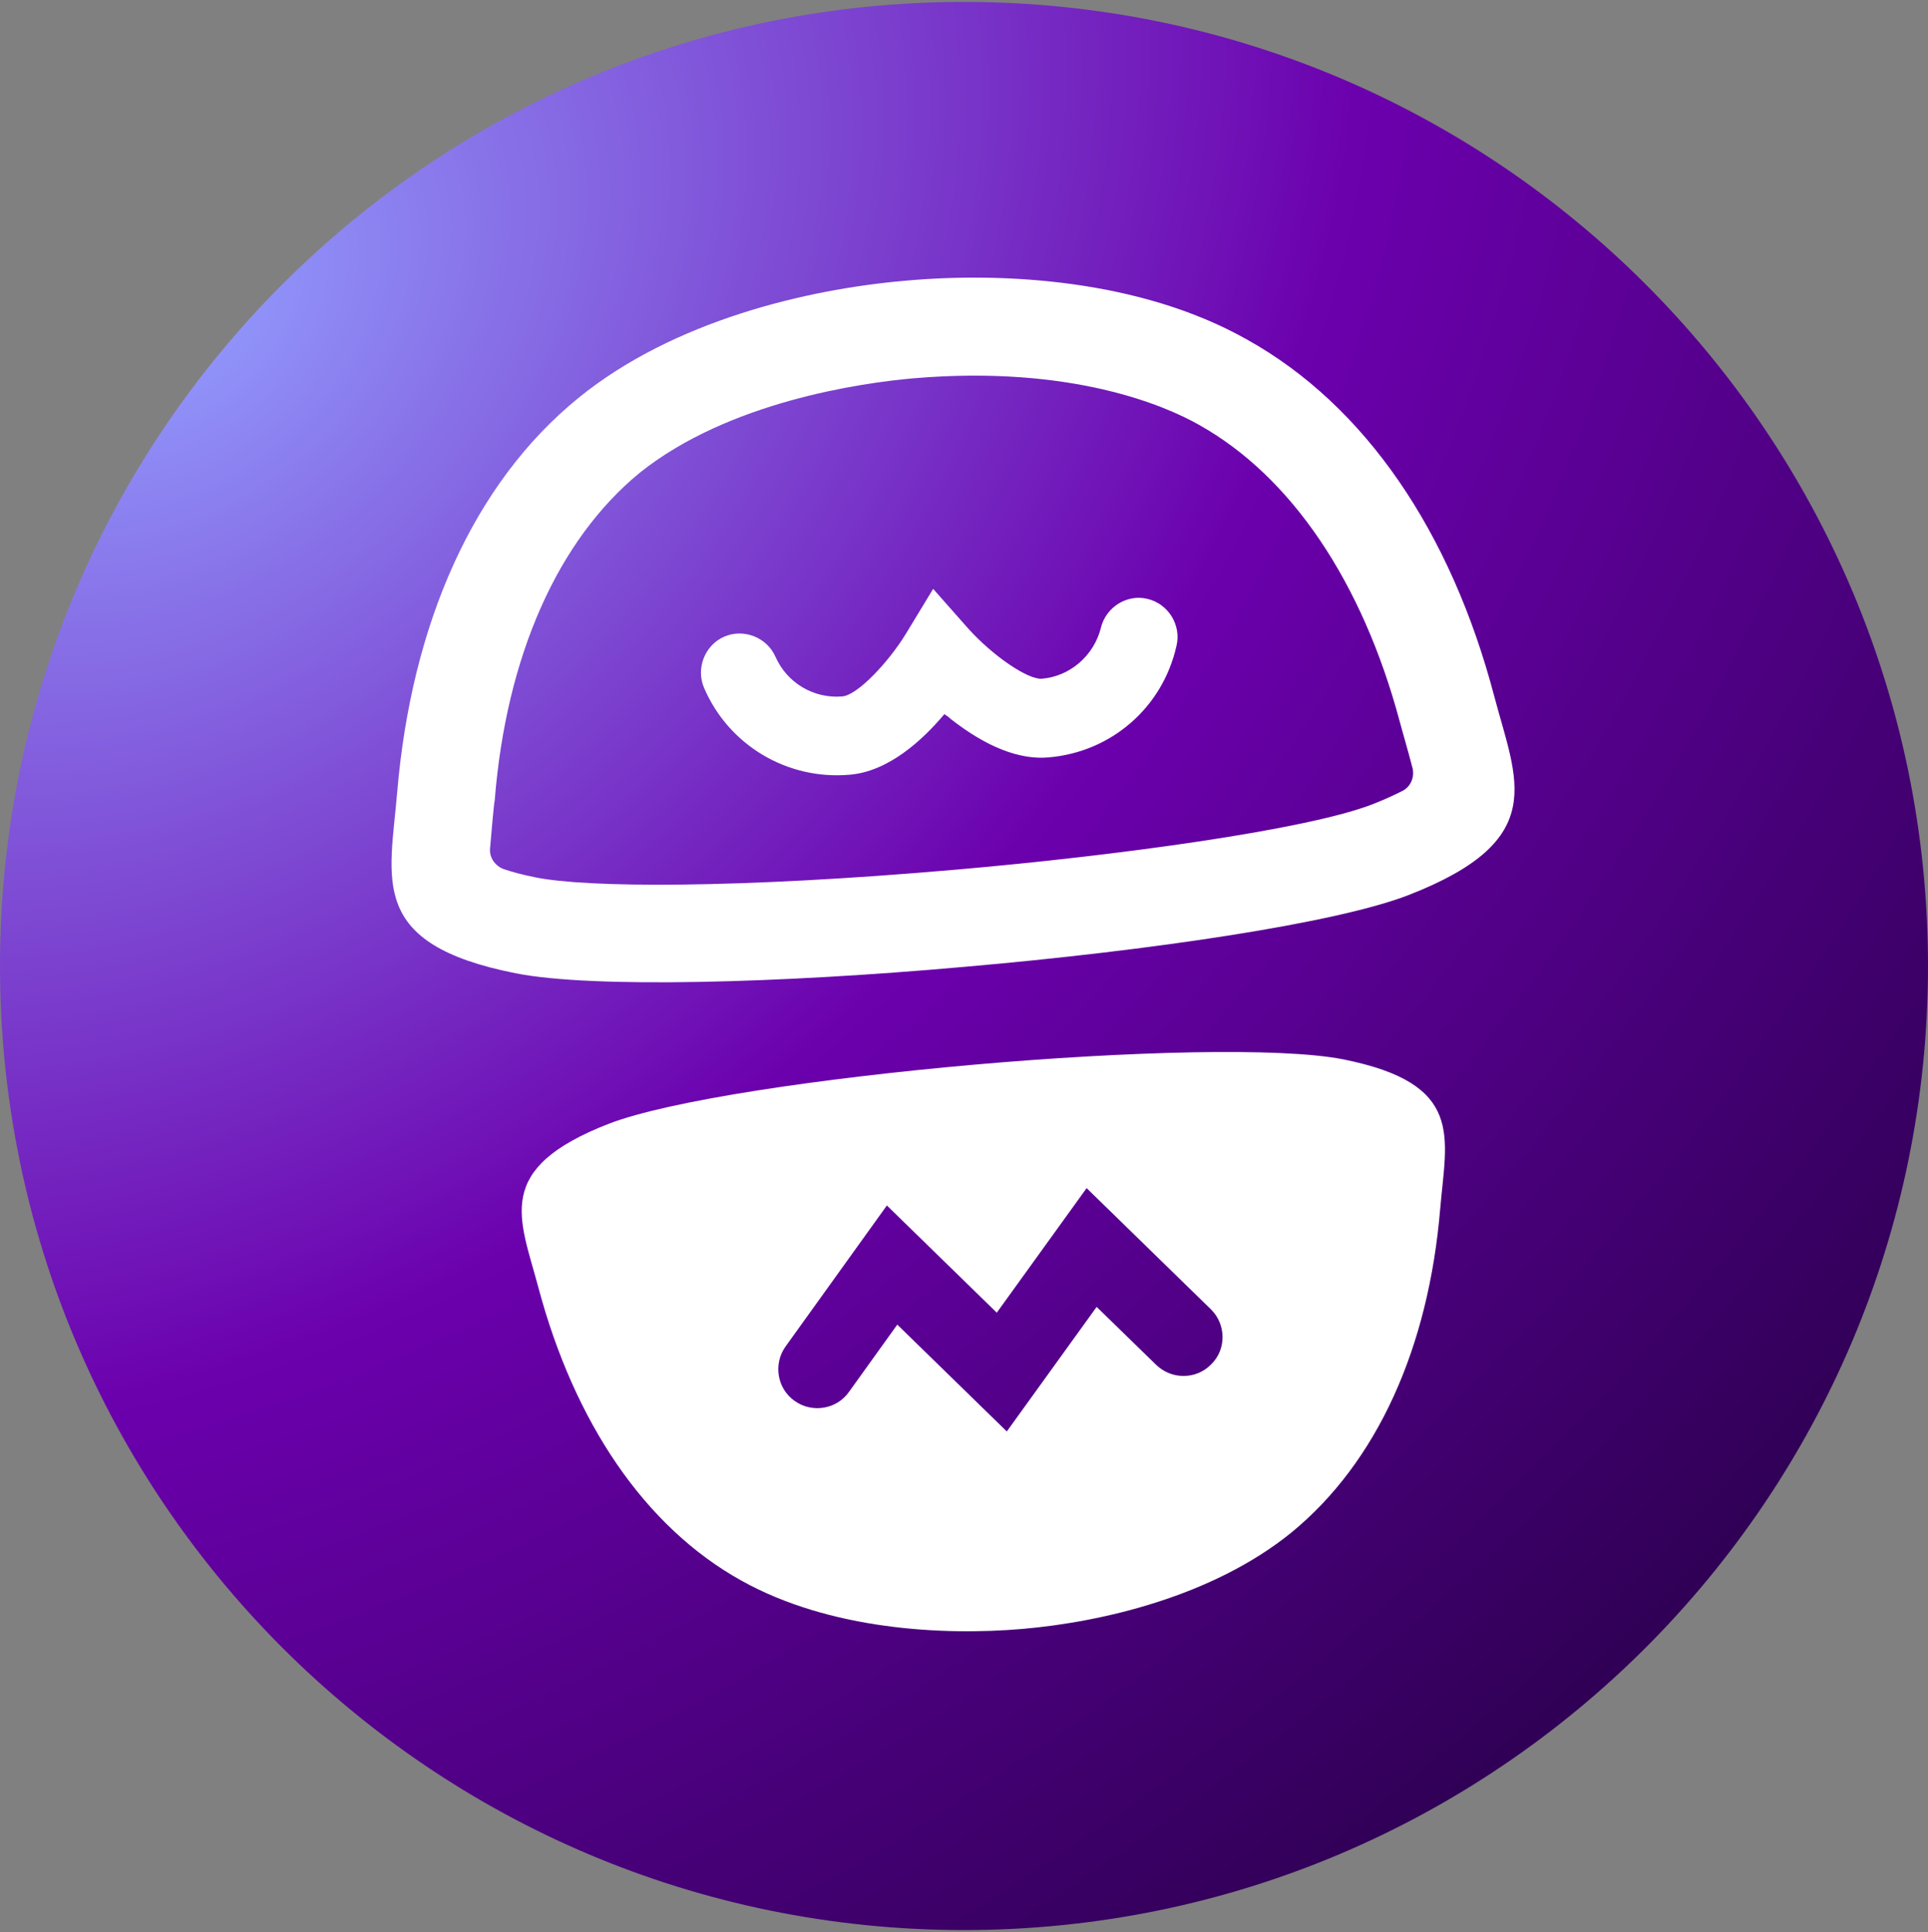 <svg width="500" height="501" viewBox="0 0 500 501" fill="none" xmlns="http://www.w3.org/2000/svg">
<rect x="0" y="0" width="500" height="501" fill="#808080" stroke="none"/>
<g clip-path="url(#clip0_1_8202)">
<path d="M250 500.5C388.071 500.5 500 388.571 500 250.5C500 112.429 388.071 0.5 250 0.5C111.929 0.5 0 112.429 0 250.5C0 388.571 111.929 500.5 250 500.5Z" fill="url(#paint0_radial_1_8202)"/>
<path d="M348.3 274.7C332 271.5 292.3 272.6 252.5 276.1C212.9 279.6 173.5 285.4 157.9 291.4C127.8 303.1 134.8 315.8 139.6 333.8C148.9 368.7 167.1 395.9 192.3 409.9C215.1 422.6 244.4 424.2 265.2 422.4C286 420.6 314.5 413.9 334.8 397.5C357.2 379.2 370.5 349.4 373.5 313.4C375.1 294.7 379.9 281 348.3 274.7ZM314.1 353.8C310.2 357.8 303.8 357.8 299.8 353.9L284.4 338.9L261.1 371.2L232.7 343.5L220.2 360.9C217 365.5 210.6 366.5 206.1 363.3C201.5 360.1 200.5 353.7 203.7 349.2L230 312.6L258.5 340.4L281.8 308.1L314 339.5C318 343.4 318.1 349.9 314.1 353.8Z" fill="white"/>
<path d="M236.9 98.1C278 94.6 302.4 105.3 311 110.2C334.9 123.6 353.3 150.9 363 187.1C363.4 188.7 365.2 194.8 366.3 199.1C366.9 201.4 365.9 204 363.7 205.1C361.9 206 359.4 207.2 356.1 208.5C339 215.2 289.5 221.9 248.1 225.5C190.7 230.5 151.9 230.2 138.8 227.5C135.3 226.8 132.8 226.1 130.7 225.4C128.4 224.6 126.8 222.3 127.1 219.9C127.5 215.5 128 209.1 128.3 207.5C131.3 170 144.7 140 165.9 122.6C188.9 104.2 223.2 99.3 236.9 98.1ZM234.7 72.8C209.4 75 174.7 83.1 150 103.2C122.8 125.3 106.7 161.7 103 205.5C101.1 228.2 95.3 244.8 133.8 252.4C153.6 256.3 202.1 255 250.3 250.7C298.5 246.5 346.5 239.4 365.3 232.1C402 217.8 393.3 202.5 387.5 180.5C376.3 138 354.1 105.1 323.3 88C295.6 72.4 260 70.5 234.7 72.8Z" fill="white"/>
<path d="M272 196.4C264.4 197.1 255.8 193.7 246.5 186.4C246 185.9 245.4 185.5 244.9 185.2C239.1 192.1 230.3 200.1 220.3 200.9C204.2 202.3 189 193.3 182.6 178.4C180.4 173.3 182.8 167.3 187.8 165.1C192.9 162.9 198.9 165.3 201.1 170.3C204.1 177.1 211 181.2 218.4 180.6C222.4 180.3 230.5 171.6 234.9 164.4L242 152.7L251.1 163C257.5 170.1 266.6 176.3 270.2 176C277.5 175.4 283.7 170 285.5 162.8C286.8 157.4 292.3 154 297.6 155.3C303 156.6 306.4 162.1 305.1 167.5C301.5 183.5 288.2 195 272 196.4Z" fill="white"/>
</g>
<defs>
<radialGradient id="paint0_radial_1_8202" cx="0" cy="0" r="1" gradientUnits="userSpaceOnUse" gradientTransform="translate(44.337 80.136) rotate(51.287) scale(507.714 673.192)">
<stop stop-color="#939EFF"/>
<stop offset="0.502" stop-color="#6B00AD"/>
<stop offset="1" stop-color="#300056"/>
</radialGradient>
<clipPath id="clip0_1_8202">
<rect width="500" height="500" fill="white" transform="translate(0 0.5)"/>
</clipPath>
</defs>
</svg>
